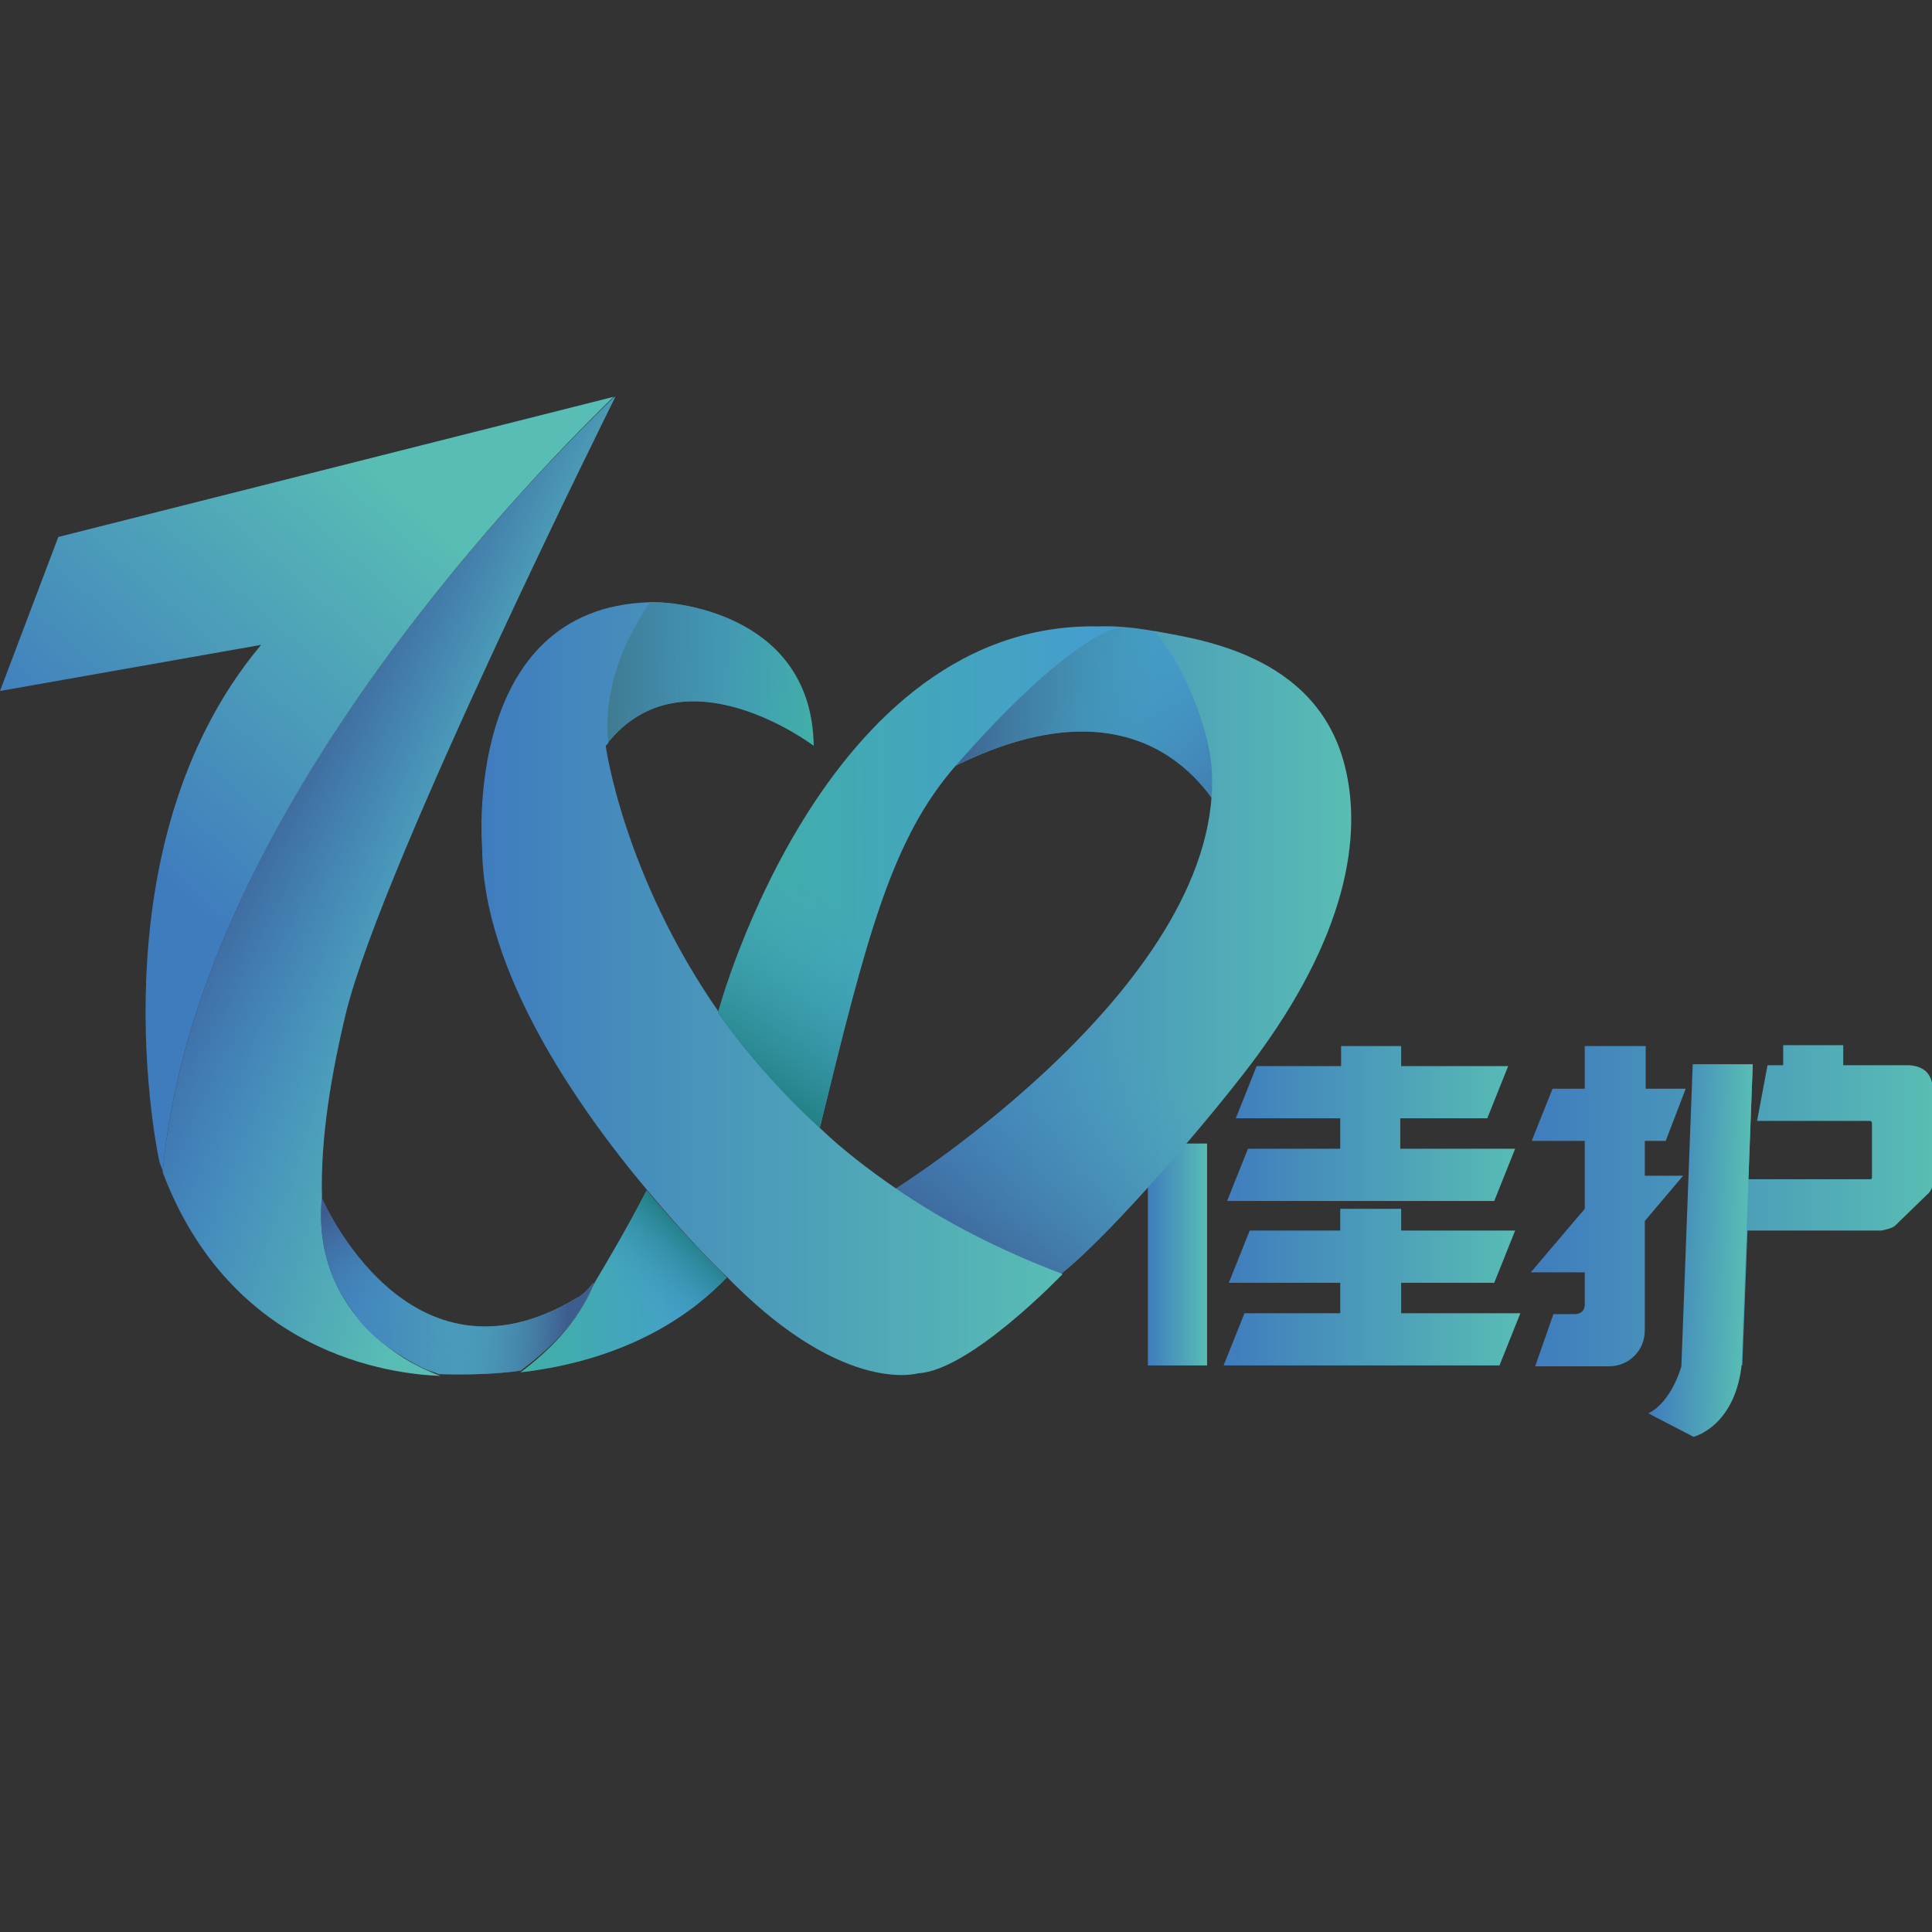 <?xml version="1.0" encoding="utf-8"?>
<!-- Generator: Adobe Illustrator 22.0.0, SVG Export Plug-In . SVG Version: 6.00 Build 0)  -->
<svg version="1.1" id="图层_1" xmlns="http://www.w3.org/2000/svg" xmlns:xlink="http://www.w3.org/1999/xlink" x="0px" y="0px"
	 viewBox="0 0 222 222" style="enable-background:new 0 0 222 222;" xml:space="preserve">
<rect x="0" y="0" width="222" height="222" fill="#333333" stroke="none"/>
<style type="text/css">
	.st0{fill:url(#SVGID_1_);}
	.st1{fill:url(#SVGID_2_);}
	.st2{fill:url(#SVGID_3_);}
	.st3{fill:#FFFFFF;}
	.st4{fill:url(#SVGID_4_);}
	.st5{fill:url(#SVGID_5_);}
	.st6{fill:url(#SVGID_6_);}
	.st7{fill:none;}
	.st8{fill:url(#SVGID_7_);}
	.st9{fill:url(#SVGID_8_);}
	.st10{fill:url(#SVGID_9_);}
	.st11{fill:url(#SVGID_10_);}
	.st12{fill:url(#SVGID_11_);}
	.st13{fill:url(#SVGID_12_);}
	.st14{fill:url(#SVGID_13_);}
	.st15{fill:url(#SVGID_14_);}
	.st16{fill:url(#SVGID_15_);}
	.st17{fill:url(#SVGID_16_);}
	.st18{fill:url(#SVGID_17_);}
	.st19{fill:url(#SVGID_18_);}
	.st20{fill:url(#SVGID_19_);}
	.st21{fill:url(#SVGID_20_);}
	.st22{fill:url(#SVGID_21_);}
	.st23{fill:url(#SVGID_22_);}
</style>
<g>
	<g>
		<linearGradient id="SVGID_1_" gradientUnits="userSpaceOnUse" x1="140.584" y1="138.563" x2="174.739" y2="138.563">
			<stop  offset="0" style="stop-color:#3F7CBE"/>
			<stop  offset="1" style="stop-color:#58BDB4"/>
		</linearGradient>
		<path class="st0" d="M161,138.9v2.5h13.1l-2.4,6H161v3.5h13.7l-2.4,6h-31.7l2.4-6h11v-3.5h-12.8l2.4-6H154v-2.5H161z M161,120.2
			v2.3h12.3l-2.4,6h-10v3.5h13.2l-2.4,6H141l2.4-6H154v-3.5H142l2.4-6h9.7v-2.3H161z"/>
		<linearGradient id="SVGID_2_" gradientUnits="userSpaceOnUse" x1="175.827" y1="138.539" x2="222" y2="138.539">
			<stop  offset="0" style="stop-color:#3F7CBE"/>
			<stop  offset="1" style="stop-color:#58BDB4"/>
		</linearGradient>
		<path class="st1" d="M193.7,125.1l-2.3,6h-2.4v4h4.4l-4.4,5.2v12.5c0,1.2-0.4,2.2-1.2,3c-0.8,0.8-1.8,1.2-3,1.2h-8.4l2.1-6h2.5
			c0.3,0,0.6-0.1,0.8-0.3c0.2-0.2,0.3-0.5,0.3-0.8v-3.7h-6.2l6.2-7.3v-7.8h-6.1l2.4-6h3.7v-4.9h7v4.9H193.7z M201.4,122.4l-0.5,13.1
			h14c0.2,0,0.2-0.1,0.2-0.3v-6.1c0-0.2-0.1-0.3-0.2-0.3h-13l1.2-6.4h1.8v-2.3h6.9v2.3h7.3c0.9,0,1.6,0.2,2.2,0.7
			c0.5,0.5,0.8,1.2,0.8,2.2v10.3c0,0.8-0.2,1.3-0.7,1.7l-3.6,3.5c-0.2,0.2-0.5,0.3-0.8,0.4c-0.4,0.1-0.7,0.2-0.9,0.2h-15.3
			l-0.6,15.5h-6.9l1.3-34.6H201.4z"/>
	</g>
	<linearGradient id="SVGID_3_" gradientUnits="userSpaceOnUse" x1="131.879" y1="144.18" x2="138.702" y2="144.18">
		<stop  offset="0" style="stop-color:#3F7CBE"/>
		<stop  offset="1" style="stop-color:#58BDB4"/>
	</linearGradient>
	<rect x="131.9" y="131.4" class="st2" width="6.8" height="25.5"/>
	<polygon class="st3" points="7.8,76.1 7.8,76.1 7.8,76.1 	"/>
	<linearGradient id="SVGID_4_" gradientUnits="userSpaceOnUse" x1="108.8" y1="83.259" x2="141.005" y2="83.259">
		<stop  offset="0" style="stop-color:#41AFA6"/>
		<stop  offset="1" style="stop-color:#459DD0"/>
	</linearGradient>
	<path class="st4" d="M133,72.6c-2-0.4-3.4-0.5-3.4-0.5c-16.3-1.8-20.8,16.4-20.8,16.4c22-11.4,30.3,2.3,32.2,6.1
		C141.3,85.5,138.5,77.5,133,72.6z"/>
	<linearGradient id="SVGID_5_" gradientUnits="userSpaceOnUse" x1="108.8" y1="83.259" x2="141.005" y2="83.259">
		<stop  offset="0" style="stop-color:#3E5D8F"/>
		<stop  offset="1" style="stop-color:#459DD0;stop-opacity:0"/>
	</linearGradient>
	<path class="st5" d="M133,72.6c-2-0.4-3.4-0.5-3.4-0.5c-16.3-1.8-20.8,16.4-20.8,16.4c22-11.4,30.3,2.3,32.2,6.1
		C141.3,85.5,138.5,77.5,133,72.6z"/>
	<linearGradient id="SVGID_6_" gradientUnits="userSpaceOnUse" x1="143.223" y1="100.178" x2="121.323" y2="80.906">
		<stop  offset="0" style="stop-color:#3E5D8F"/>
		<stop  offset="1" style="stop-color:#459DD0;stop-opacity:0"/>
	</linearGradient>
	<path class="st6" d="M133,72.6c-2-0.4-3.4-0.5-3.4-0.5c-16.3-1.8-20.8,16.4-20.8,16.4c22-11.4,30.3,2.3,32.2,6.1
		C141.3,85.5,138.5,77.5,133,72.6z"/>
	<path class="st7" d="M45.7,155.5c-1.4-0.9-2.8-2.1-4.2-3.6C42.7,153.3,44.1,154.5,45.7,155.5z"/>
	<linearGradient id="SVGID_7_" gradientUnits="userSpaceOnUse" x1="29.298" y1="93.418" x2="59.763" y2="102.076">
		<stop  offset="0" style="stop-color:#3F7CBE"/>
		<stop  offset="1" style="stop-color:#58BDB4"/>
	</linearGradient>
	<path class="st8" d="M41.5,151.9c-2.8-3.2-5.1-7.8-4.5-14.3l0,0c-0.2-6.8,1.1-14.4,2.8-21.4C44.1,99,70.7,45.6,70.7,45.6l-0.2,0.1
		c-11.7,11.3-48.2,49.4-51.8,89c7.9,20.9,26.2,23.2,31.9,23.4c-0.8-0.3-3-1.2-4.9-2.5C44.1,154.5,42.7,153.3,41.5,151.9z"/>
	<linearGradient id="SVGID_8_" gradientUnits="userSpaceOnUse" x1="30.818" y1="87.209" x2="54.548" y2="100.677">
		<stop  offset="0" style="stop-color:#3E5D8F"/>
		<stop  offset="1" style="stop-color:#459DD0;stop-opacity:0"/>
	</linearGradient>
	<path class="st9" d="M41.5,151.9c-2.8-3.2-5.1-7.8-4.5-14.3l0,0c-0.2-6.8,1.1-14.4,2.8-21.4C44.1,99,70.7,45.6,70.7,45.6l-0.2,0.1
		c-11.7,11.3-48.2,49.4-51.8,89c7.9,20.9,26.2,23.2,31.9,23.4c-0.8-0.3-3-1.2-4.9-2.5C44.1,154.5,42.7,153.3,41.5,151.9z"/>
	<linearGradient id="SVGID_9_" gradientUnits="userSpaceOnUse" x1="13.952" y1="96.768" x2="47.824" y2="58.458">
		<stop  offset="0" style="stop-color:#3F7CBE"/>
		<stop  offset="1" style="stop-color:#58BDB4"/>
	</linearGradient>
	<path class="st10" d="M70.5,45.6L6.7,61.7L0,79.4l30-5.3c-19.6,23.4-11.7,59.3-11.7,59.3c0.1,0.4,0.3,0.8,0.4,1.2
		C22.3,95.1,58.8,57,70.5,45.6z"/>
	<linearGradient id="SVGID_10_" gradientUnits="userSpaceOnUse" x1="93.8" y1="80.115" x2="59.167" y2="75.412">
		<stop  offset="0" style="stop-color:#41AFA6"/>
		<stop  offset="1" style="stop-color:#4380C2"/>
	</linearGradient>
	<path class="st11" d="M69.8,85.4c8.8-11,23.7,0.3,23.7,0.3C93.3,71,78.4,69.2,75.3,69.2c-0.2,0-0.5,0-0.7,0
		C72.1,73.1,69.2,79.1,69.8,85.4z"/>
	<linearGradient id="SVGID_11_" gradientUnits="userSpaceOnUse" x1="69.724" y1="77.454" x2="93.499" y2="77.454">
		<stop  offset="0" style="stop-color:#3F7B91"/>
		<stop  offset="1" style="stop-color:#459DD0;stop-opacity:0"/>
	</linearGradient>
	<path class="st12" d="M69.8,85.4c8.8-11,23.7,0.3,23.7,0.3C93.3,71,78.4,69.2,75.3,69.2c-0.2,0-0.5,0-0.7,0
		C72.1,73.1,69.2,79.1,69.8,85.4z"/>
	<linearGradient id="SVGID_12_" gradientUnits="userSpaceOnUse" x1="102.975" y1="109.426" x2="155.277" y2="109.426">
		<stop  offset="0" style="stop-color:#3F7CBE"/>
		<stop  offset="1" style="stop-color:#58BDB4"/>
	</linearGradient>
	<path class="st13" d="M154.5,87.9c-3.3-12.9-17.2-14.5-21.9-15.4c3.4,3.7,6.3,11.3,6.6,15.5c2,24.6-36.3,48.6-36.3,48.6l0,0
		c5.4,3.7,11.7,7.1,19,9.8c5.8-4.6,17-17.7,21.9-24.2C154.8,107.6,156.6,96,154.5,87.9z"/>
	<linearGradient id="SVGID_13_" gradientUnits="userSpaceOnUse" x1="106.44" y1="145.573" x2="124.826" y2="117.781">
		<stop  offset="0" style="stop-color:#3E5D8F"/>
		<stop  offset="1" style="stop-color:#459DD0;stop-opacity:0"/>
	</linearGradient>
	<path class="st14" d="M154.5,87.9c-3.3-12.9-17.2-14.5-21.9-15.4c3.4,3.7,6.3,11.3,6.6,15.5c2,24.6-36.3,48.6-36.3,48.6l0,0
		c5.4,3.7,11.7,7.1,19,9.8c5.8-4.6,17-17.7,21.9-24.2C154.8,107.6,156.6,96,154.5,87.9z"/>
	<linearGradient id="SVGID_14_" gradientUnits="userSpaceOnUse" x1="82.529" y1="100.783" x2="128.54" y2="100.783">
		<stop  offset="0" style="stop-color:#41AFA6"/>
		<stop  offset="1" style="stop-color:#459DD0"/>
	</linearGradient>
	<path class="st15" d="M94.2,129.6c5.5-22.4,8.3-33.2,15.6-41.6c13.2-15.1,18.7-15.9,18.7-15.9c-33.4-2.9-46,44.2-46,44.3
		C85.6,120.8,89.5,125.3,94.2,129.6z"/>
	<linearGradient id="SVGID_15_" gradientUnits="userSpaceOnUse" x1="59.797" y1="147.187" x2="83.468" y2="147.187">
		<stop  offset="0" style="stop-color:#41AFA6"/>
		<stop  offset="1" style="stop-color:#459DD0"/>
	</linearGradient>
	<path class="st16" d="M74.3,136.8c-2.5,4.8-4.8,8.6-6.1,10.8c-1.8,4.4-5.2,7.7-8.4,10.1c12.8-1.5,20-7,23.7-10.9
		C81.9,145.2,78.3,141.6,74.3,136.8z"/>
	<linearGradient id="SVGID_16_" gradientUnits="userSpaceOnUse" x1="79.444" y1="141.166" x2="72.085" y2="149.05">
		<stop  offset="0" style="stop-color:#1F7C7F"/>
		<stop  offset="1" style="stop-color:#459DD0;stop-opacity:0"/>
	</linearGradient>
	<path class="st17" d="M74.3,136.8c-2.5,4.8-4.8,8.6-6.1,10.8c-1.8,4.4-5.2,7.7-8.4,10.1c12.8-1.5,20-7,23.7-10.9
		C81.9,145.2,78.3,141.6,74.3,136.8z"/>
	<linearGradient id="SVGID_17_" gradientUnits="userSpaceOnUse" x1="55.225" y1="113.582" x2="121.999" y2="113.582">
		<stop  offset="0" style="stop-color:#3F7CBE"/>
		<stop  offset="1" style="stop-color:#58BDB4"/>
	</linearGradient>
	<path class="st18" d="M103,136.6c-3.2-2.2-6.2-4.5-8.8-7c-4.7-4.3-8.5-8.8-11.6-13.3c-11-15.8-13-30.6-13-30.6
		c0.1-0.1,0.2-0.2,0.3-0.3c-0.7-6.4,2.2-12.4,4.8-16.2c-21.7,0.6-19.3,28.3-19.3,28.3c0.1,13.9,10.6,29.3,19,39.3
		c4,4.8,7.5,8.4,9.2,10c0.6,0.6,0.9,0.9,0.9,0.9c12.8,12.6,21,10.1,21,10.1c6-0.3,16.6-11.4,16.6-11.4
		C114.7,143.6,108.4,140.3,103,136.6z"/>
	<linearGradient id="SVGID_18_" gradientUnits="userSpaceOnUse" x1="36.886" y1="147.751" x2="68.177" y2="147.751">
		<stop  offset="0" style="stop-color:#3F7CBE"/>
		<stop  offset="1" style="stop-color:#58BDB4"/>
	</linearGradient>
	<path class="st19" d="M66.2,149.2C46.9,160.7,37,137.7,37,137.7c0,1,0.1,2,0.2,3c-0.1-1-0.2-2.1-0.2-3.2l0,0
		c-0.6,5.9,1.3,10.3,3.7,13.4c0.2,0.3,0.5,0.7,0.7,1c1.3,1.5,2.8,2.7,4.2,3.6c1.9,1.2,3.1,1.8,4,2.1c0.4,0.1,0.8,0.3,0.8,0.3
		c3.3,0.1,6.6,0,9.4-0.4c3.2-2.4,6.8-5.7,8.4-10.1C67.1,148.7,66.8,148.9,66.2,149.2z"/>
	<linearGradient id="SVGID_19_" gradientUnits="userSpaceOnUse" x1="84.768" y1="124.786" x2="97.558" y2="105.339">
		<stop  offset="0" style="stop-color:#1F7C7F"/>
		<stop  offset="1" style="stop-color:#459DD0;stop-opacity:0"/>
	</linearGradient>
	<path class="st20" d="M94.2,129.6c5.5-22.4,8.3-33.2,15.6-41.6c13.2-15.1,18.7-15.9,18.7-15.9c-33.4-2.9-46,44.2-46,44.3
		C85.6,120.8,89.5,125.3,94.2,129.6z"/>
	<linearGradient id="SVGID_20_" gradientUnits="userSpaceOnUse" x1="65.29" y1="149.222" x2="50.048" y2="148.171">
		<stop  offset="0" style="stop-color:#3E5D8F"/>
		<stop  offset="1" style="stop-color:#459DD0;stop-opacity:0"/>
	</linearGradient>
	<path class="st21" d="M66.2,149.2C46.9,160.7,37,137.7,37,137.7c0,1,0.1,2,0.2,3c-0.1-1-0.2-2.1-0.2-3.2l0,0
		c-0.6,5.9,1.3,10.3,3.7,13.4c0.2,0.3,0.5,0.7,0.7,1c1.3,1.5,2.8,2.7,4.2,3.6c1.9,1.2,3.1,1.8,4,2.1c0.4,0.1,0.8,0.3,0.8,0.3
		c3.3,0.1,6.6,0,9.4-0.4c3.2-2.4,6.8-5.7,8.4-10.1C67.1,148.7,66.8,148.9,66.2,149.2z"/>
	<linearGradient id="SVGID_21_" gradientUnits="userSpaceOnUse" x1="45.556" y1="134.529" x2="53.44" y2="147.669">
		<stop  offset="0" style="stop-color:#3E5D8F"/>
		<stop  offset="1" style="stop-color:#459DD0;stop-opacity:0"/>
	</linearGradient>
	<path class="st22" d="M66.2,149.2C46.9,160.7,37,137.7,37,137.7c0,1,0.1,2,0.2,3c-0.1-1-0.2-2.1-0.2-3.2l0,0
		c-0.6,5.9,1.3,10.3,3.7,13.4c0.2,0.3,0.5,0.7,0.7,1c1.3,1.5,2.8,2.7,4.2,3.6c1.9,1.2,3.1,1.8,4,2.1c0.4,0.1,0.8,0.3,0.8,0.3
		c3.3,0.1,6.6,0,9.4-0.4c3.2-2.4,6.8-5.7,8.4-10.1C67.1,148.7,66.8,148.9,66.2,149.2z"/>
	
		<linearGradient id="SVGID_22_" gradientUnits="userSpaceOnUse" x1="137.936" y1="138.936" x2="144.167" y2="138.936" gradientTransform="matrix(1.7 5.830000e-02 -3.430000e-02 0.999 -39.653 -3.381)">
		<stop  offset="0" style="stop-color:#3F7CBE"/>
		<stop  offset="1" style="stop-color:#58BDB4"/>
	</linearGradient>
	<path class="st23" d="M194.5,122.4l-1.3,34.6c0,0-1.1,4.1-3.8,5.4l5.2,2.7c0,0,4.6-1.1,5.5-8l1.3-34.8H194.5z"/>
</g>
</svg>
